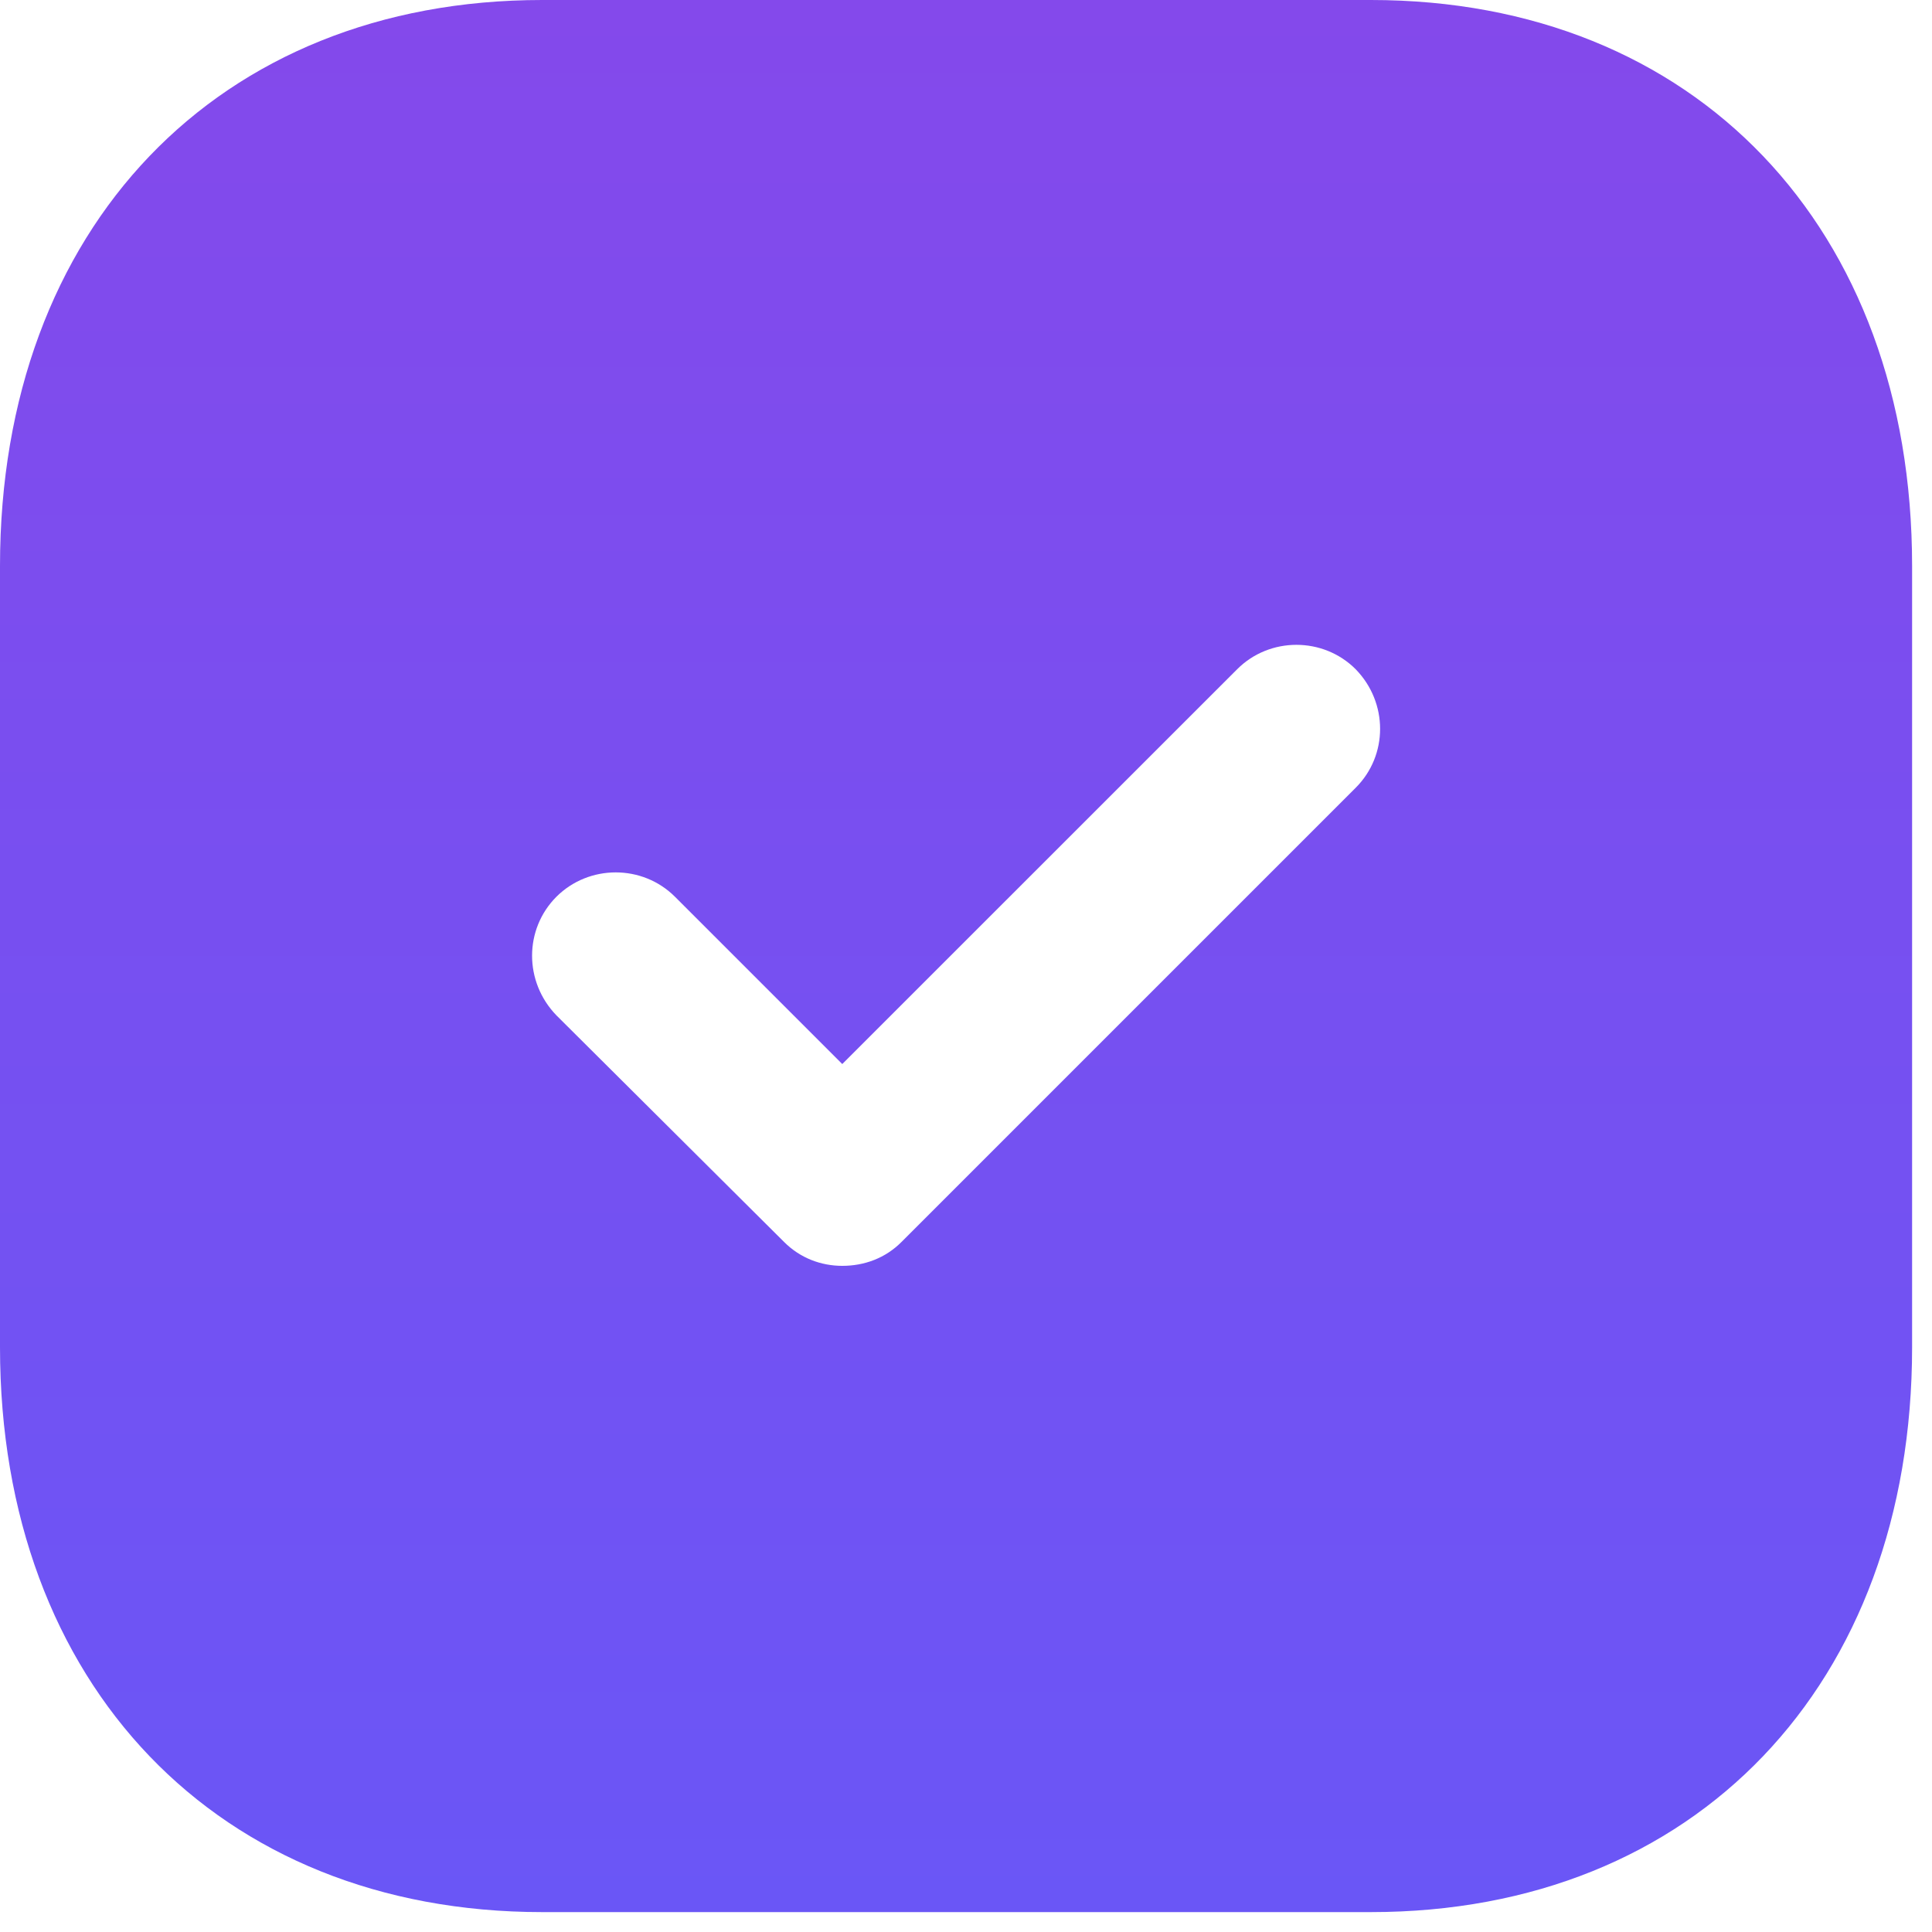 <svg width="20" height="20" viewBox="0 0 20 20" fill="none" xmlns="http://www.w3.org/2000/svg">
<g id="Iconly/Bold/Tick-Square">
<g id="Tick-Square">
<path id="Vector" d="M14.192 0C17.548 0 19.794 2.356 19.794 5.859V13.946C19.794 17.439 17.548 19.794 14.192 19.794H5.612C2.257 19.794 0 17.439 0 13.946V5.859C0 2.356 2.257 0 5.612 0H14.192ZM14.034 6.928C13.698 6.591 13.143 6.591 12.807 6.928L8.719 11.015L6.987 9.283C6.651 8.947 6.097 8.947 5.76 9.283C5.424 9.62 5.424 10.164 5.76 10.511L8.116 12.856C8.284 13.025 8.502 13.104 8.719 13.104C8.947 13.104 9.165 13.025 9.333 12.856L14.034 8.155C14.371 7.819 14.371 7.274 14.034 6.928Z" fill="url(#paint0_linear_823_23818)"/>
</g>
</g>
<defs>
<linearGradient id="paint0_linear_823_23818" x1="9.897" y1="0" x2="9.897" y2="19.794" gradientUnits="userSpaceOnUse">
<stop stop-color="#8449EB"/>
<stop offset="1" stop-color="#6A56F6"/>
</linearGradient>
</defs>
</svg>
